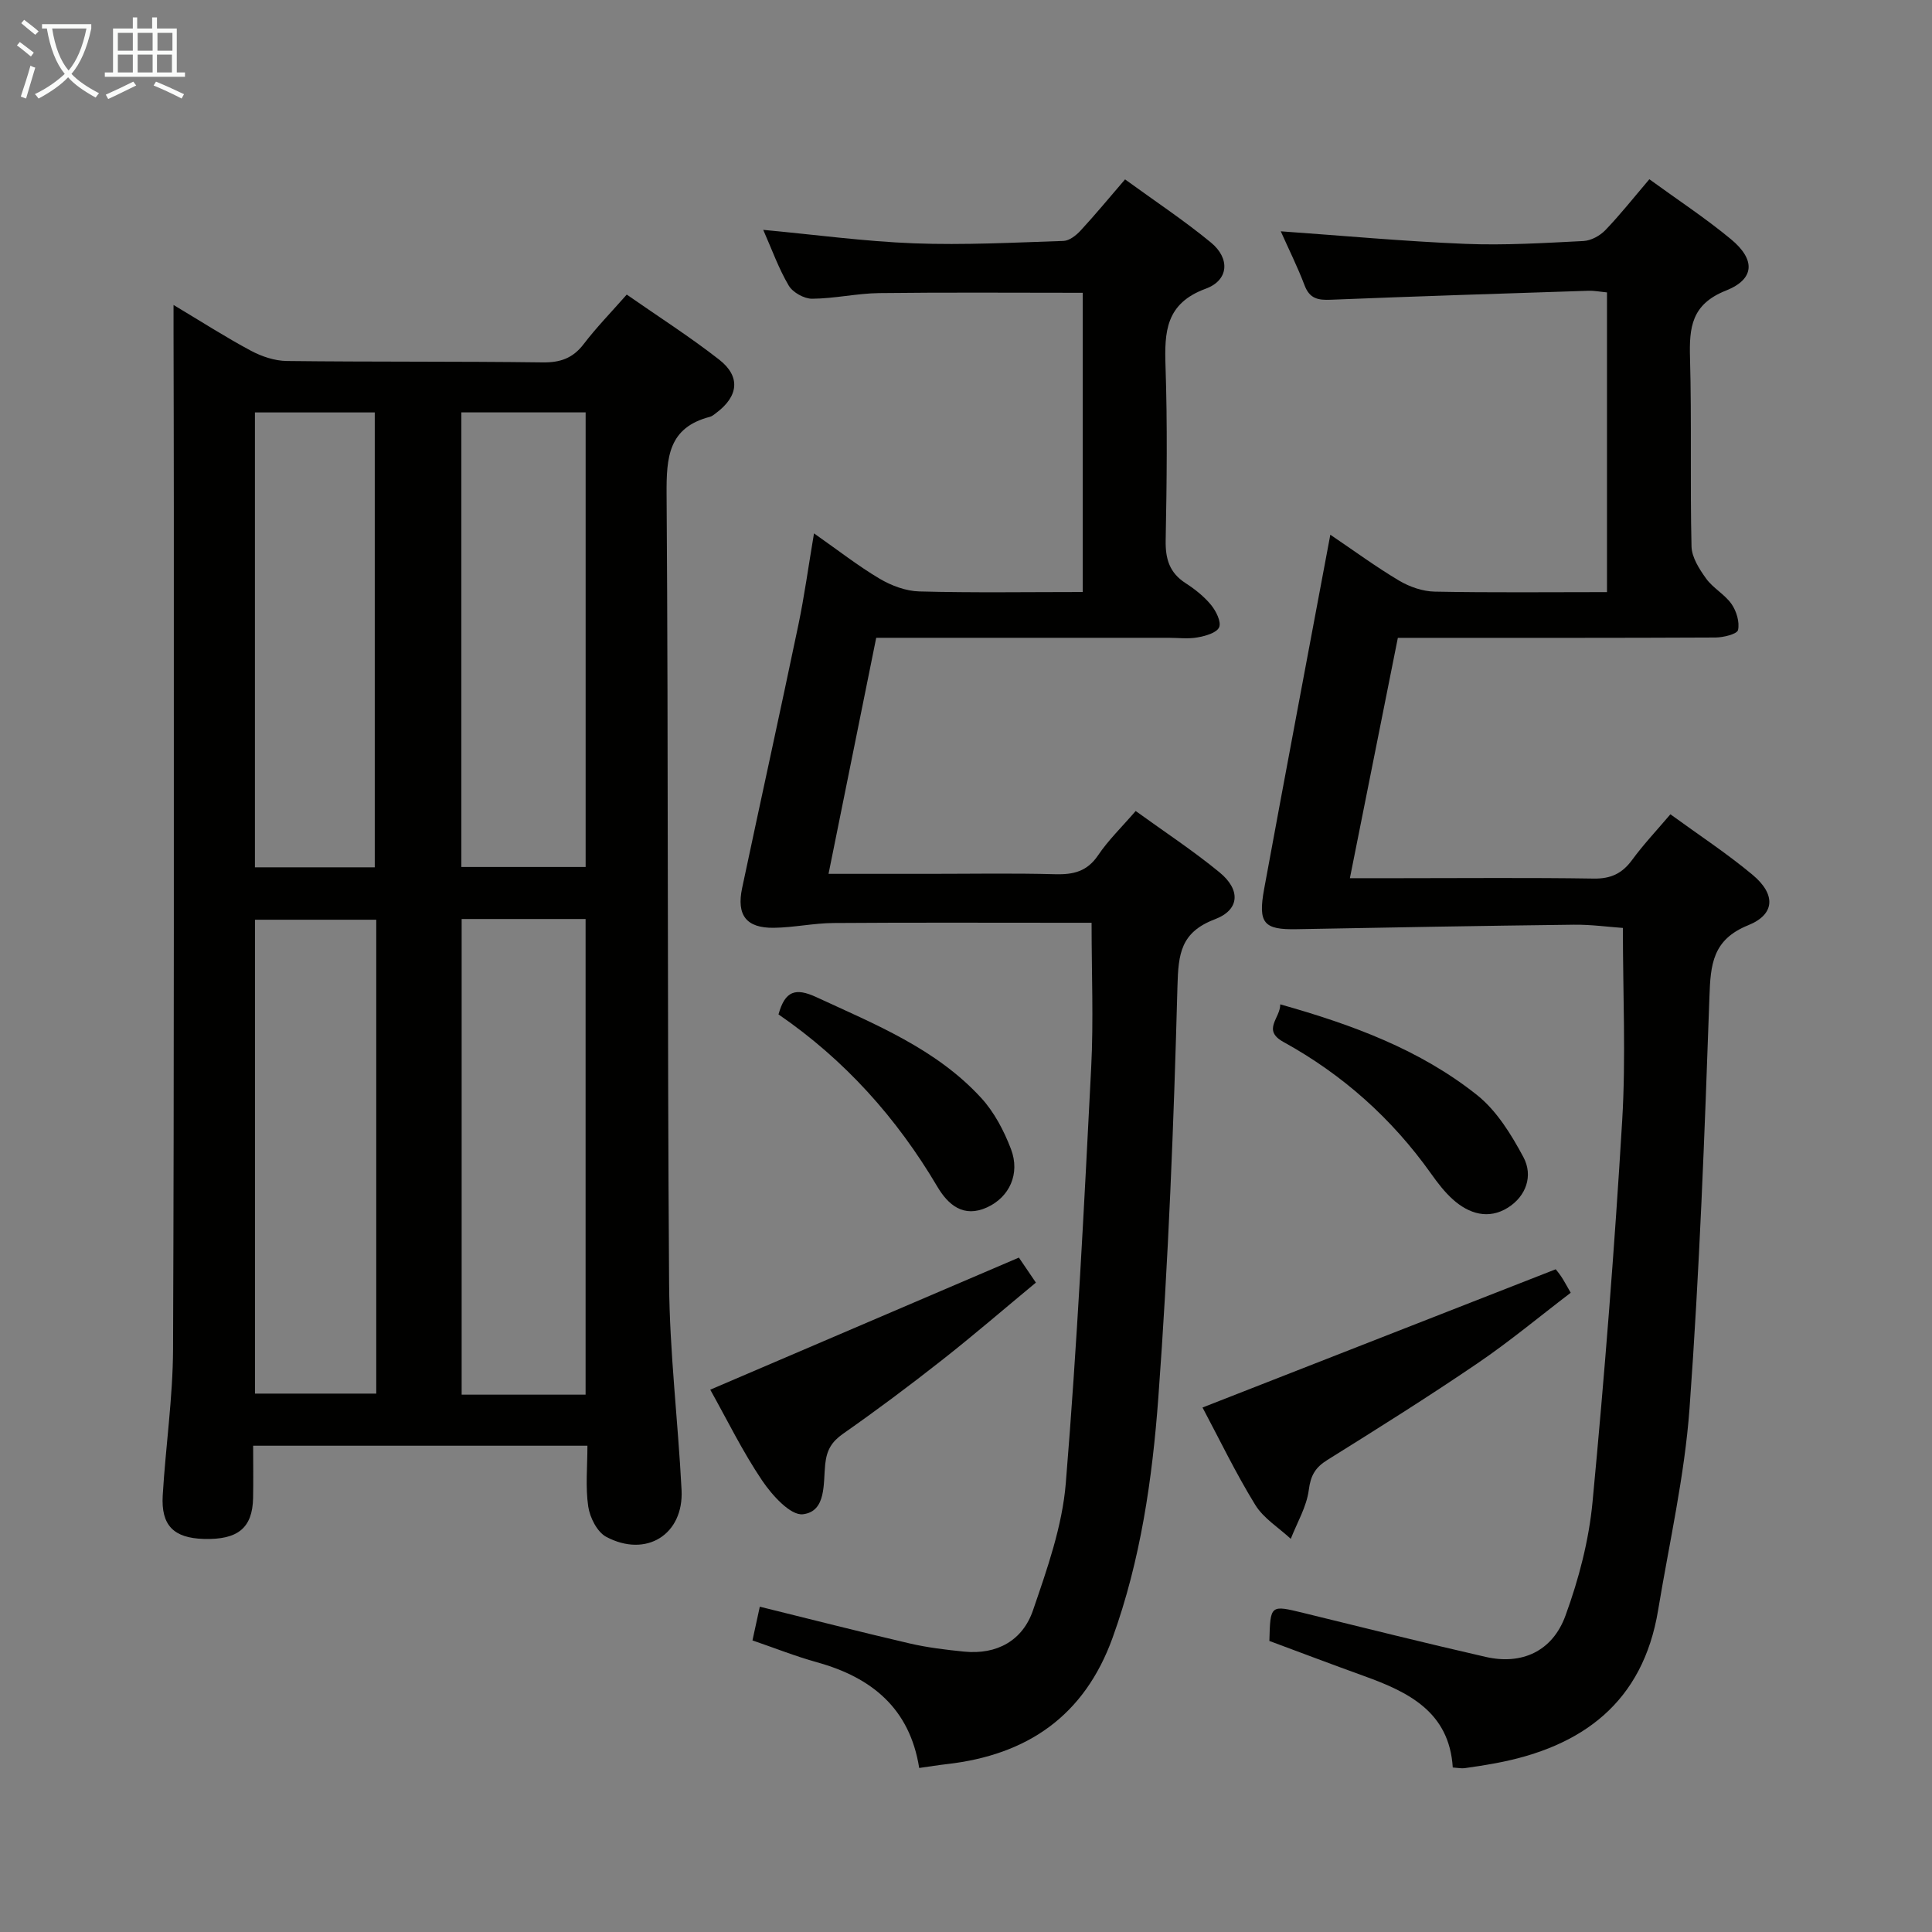 <svg enable-background="new 0 0 400 400" viewBox="0 0 400 400" xmlns="http://www.w3.org/2000/svg"><rect x="0" y="0" width="400" height="400" fill="#808080" stroke="none"/><g fill="#010100"><path d="m121.62 299.32c-23.23 0-45.83 0-69.21 0 0 3.63.06 7.24-.01 10.84-.13 6.19-3.15 8.66-10.19 8.46-6.24-.18-8.89-2.78-8.52-9.02.6-10.12 2.1-20.21 2.14-30.32.23-58.14.15-116.29.16-174.43 0-12-.04-23.99-.06-35.99 0-1.61 0-3.22 0-5.72 5.82 3.48 10.81 6.69 16.03 9.48 2.23 1.19 4.92 2.09 7.41 2.12 17.66.21 35.32.06 52.98.29 3.67.05 6.27-.87 8.51-3.81 2.62-3.43 5.65-6.54 8.9-10.23 6.45 4.5 13.02 8.69 19.14 13.47 4.49 3.51 4 7.6-.65 11.06-.4.3-.81.66-1.27.78-8.59 2.22-9.02 8.36-8.97 15.98.38 54.47.13 108.95.52 163.42.1 14.26 1.85 28.51 2.58 42.78.47 9.21-7.3 14.11-15.59 9.71-1.88-1-3.39-3.99-3.73-6.27-.6-4.04-.17-8.23-.17-12.6zm-.38-10.57c0-32.91 0-65.64 0-98.48-8.7 0-17.12 0-25.66 0v98.48zm-43.34-98.33c-8.36 0-16.68 0-25.11 0v98.11h25.11c0-32.84 0-65.27 0-98.11zm43.35-105.04c-8.75 0-17.16 0-25.73 0v94.12h25.73c0-31.57 0-62.8 0-94.12zm-43.66 94.19c0-31.6 0-62.95 0-94.18-8.5 0-16.59 0-24.81 0v94.18z"/><path d="m300.78 365.94c-.72-11.52-9.17-15.63-18.43-18.96-6.55-2.36-13.05-4.83-19.54-7.24.2-7.52.19-7.47 7.08-5.79 12.57 3.08 25.12 6.22 37.73 9.1 7.42 1.69 13.78-1.12 16.49-8.54 2.76-7.55 4.86-15.59 5.61-23.57 2.49-26.29 4.56-52.62 6.14-78.98.78-13.06.14-26.21.14-39.84-2.98-.21-6.57-.71-10.15-.67-19.14.23-38.28.57-57.41.93-6.75.13-8.02-1.19-6.72-8.29 4.46-24.27 9.05-48.51 13.71-73.38 4.92 3.32 9.44 6.65 14.25 9.51 2.16 1.28 4.87 2.22 7.35 2.27 11.79.23 23.59.1 35.68.1 0-20.91 0-41.32 0-62.05-1.31-.12-2.6-.38-3.87-.34-17.78.58-35.56 1.14-53.34 1.86-2.63.11-4.36-.23-5.4-2.98-1.47-3.87-3.33-7.59-4.93-11.19 12.79.9 25.49 2.08 38.23 2.6 8.13.33 16.3-.18 24.44-.59 1.57-.08 3.42-1.09 4.54-2.26 3.1-3.23 5.89-6.76 9.1-10.53 5.74 4.18 11.56 8 16.89 12.41 5.1 4.22 4.98 8.26-1.03 10.64-7.16 2.84-7.62 7.64-7.44 13.99.36 12.99 0 25.99.31 38.98.05 2.26 1.61 4.69 3.02 6.65 1.43 1.99 3.86 3.27 5.26 5.27 1.03 1.47 1.71 3.75 1.35 5.39-.19.84-3.02 1.54-4.66 1.55-20 .1-39.99.07-59.99.07-1.81 0-3.61 0-5.78 0-3.3 16.55-6.54 32.77-9.93 49.76h10.49c13.33 0 26.66-.13 39.99.08 3.55.06 5.9-1.06 7.95-3.86 2.34-3.19 5.07-6.09 7.93-9.45 5.83 4.25 11.68 8.08 17.01 12.53 4.83 4.03 4.7 8.18-.9 10.44-7.38 2.98-7.8 8.1-8.03 14.82-.99 28.41-2.06 56.85-4.12 85.2-1.02 14-4.2 27.86-6.5 41.76-3.15 19.11-15.66 28.37-33.68 31.72-2.12.39-4.25.73-6.39 1.02-.63.09-1.3-.06-2.45-.14z"/><path d="m232.93 37.14c6.08 4.43 12.18 8.46 17.79 13.08 3.98 3.28 3.71 7.79-1.08 9.55-8.31 3.05-8.57 8.91-8.33 16.11.4 11.98.26 23.99.03 35.98-.07 3.85.78 6.71 4.1 8.86 1.94 1.25 3.83 2.75 5.29 4.52 1.03 1.25 2.16 3.5 1.68 4.63-.5 1.16-2.85 1.81-4.49 2.1-1.94.35-3.98.08-5.98.08-19.98 0-39.96 0-60.53 0-3.27 16.17-6.5 32.19-9.87 48.87h20.94c8.66 0 17.33-.16 25.99.08 3.78.1 6.62-.57 8.89-3.94 2.11-3.13 4.89-5.81 7.77-9.15 5.93 4.29 11.88 8.2 17.36 12.7 4.4 3.61 4.21 7.75-.95 9.71-7.09 2.69-7.58 7.14-7.76 13.86-.76 28.41-1.87 56.84-3.96 85.18-1.24 16.82-3.66 33.63-9.47 49.72-5.85 16.2-17.66 24.26-34.3 26.16-1.79.2-3.57.5-5.74.8-1.95-12.32-9.82-18.74-21.15-21.88-4.44-1.23-8.75-2.95-13.37-4.53.52-2.36.96-4.41 1.52-6.98 10.5 2.59 20.72 5.21 31 7.6 3.7.86 7.52 1.32 11.31 1.7 6.8.67 12.11-2.3 14.25-8.55 2.93-8.56 6.06-17.4 6.79-26.31 2.35-28.64 3.79-57.37 5.26-86.08.5-9.74.08-19.53.08-29.96-1.41 0-3.18 0-4.95 0-16.16 0-32.32-.07-48.49.05-4.12.03-8.24.94-12.36.99-5.69.07-7.74-2.6-6.55-8.23 3.85-18.18 7.85-36.32 11.65-54.51 1.24-5.95 2.06-12 3.23-18.92 4.97 3.48 9.1 6.72 13.58 9.38 2.43 1.44 5.44 2.57 8.22 2.64 11.13.3 22.28.12 33.84.12 0-20.93 0-41.45 0-61.95-14.24 0-28.19-.11-42.14.06-4.63.06-9.25 1.14-13.88 1.17-1.66.01-4.01-1.3-4.85-2.72-2.07-3.5-3.46-7.41-5.28-11.54 10.78 1 20.99 2.4 31.24 2.79 10.29.39 20.62-.16 30.93-.5 1.22-.04 2.63-1.16 3.55-2.16 3.01-3.26 5.86-6.71 9.19-10.58z"/><path d="m248.97 291.41c24.45-9.57 48.54-18.99 73.12-28.62-.01-.01.62.72 1.15 1.51.55.82 1 1.7 1.96 3.35-6.44 4.91-12.66 10.1-19.33 14.63-10.17 6.92-20.6 13.47-31.04 19.98-2.51 1.56-3.47 3.2-3.86 6.22-.45 3.48-2.42 6.76-3.73 10.12-2.5-2.32-5.64-4.24-7.36-7.04-4.07-6.62-7.46-13.67-10.91-20.15z"/><path d="m210.95 260.37c.89 1.32 2 2.94 3.52 5.18-6.55 5.42-12.9 10.91-19.5 16.09-6.66 5.24-13.45 10.32-20.38 15.17-2.41 1.69-3.42 3.37-3.74 6.35-.42 3.9.28 9.78-4.62 10.35-2.57.3-6.41-3.97-8.45-7-4.06-6.02-7.27-12.61-10.73-18.79 21.37-9.15 42.5-18.19 63.9-27.35z"/><path d="m265.06 207.94c14.95 4.21 28.95 9.38 40.76 18.79 4.06 3.24 7.08 8.16 9.59 12.85 2.05 3.83.57 8.07-3.21 10.45-4 2.51-8.05 1.31-11.41-1.71-1.71-1.54-3.15-3.42-4.49-5.31-8.12-11.43-18.31-20.53-30.57-27.28-4.51-2.48-.62-4.94-.67-7.79z"/><path d="m161.18 210.02c1.36-4.9 3.53-5.56 7.82-3.58 12.23 5.66 24.82 10.7 34.16 20.89 2.7 2.95 4.71 6.8 6.15 10.57 1.95 5.12-.33 9.96-4.94 12.07-4.9 2.24-8.08-.53-10.3-4.28-8.4-14.22-19.16-26.24-32.89-35.67z"/></g><path d="m6.4 11.7c-1-.8-1.9-1.6-2.9-2.3l.6-.7c.9.7 1.9 1.4 2.9 2.2zm-2.1 8.3c.7-2.1 1.4-4.2 2-6.4.2.1.6.3 1 .4-.7 2.3-1.3 4.4-1.9 6.4zm3-12.8c-1.1-.9-2.1-1.7-2.9-2.4l.6-.7c1 .8 2 1.5 3 2.4zm1.4-1.3v-.9h10.2v.9c-.9 4.2-2.3 7.3-4.1 9.4 1.3 1.4 3.2 2.7 5.7 4-.2.2-.4.5-.7.9-2.5-1.4-4.4-2.7-5.7-4.2-1.4 1.5-3.5 3-6.1 4.4 0 0 0 0-.1-.1-.3-.4-.5-.7-.7-.8 2.7-1.3 4.7-2.8 6.2-4.2-1.8-2.2-3-5.3-3.7-9.4zm9.2 0h-7.1c.6 3.8 1.7 6.7 3.4 8.7 1.7-2 2.9-4.8 3.7-8.7z" fill="#fafbfa"/><path d="m31.6 3.6h.9v2.3h4.1v9.1h1.7v.9h-16.6v-.9h1.7v-9.1h4.1v-2.3h.9v2.3h3.1v-2.3zm-4 13.3.6.8c-1.9.9-3.8 1.9-5.8 2.8-.2-.3-.3-.6-.5-.9 2-.9 3.9-1.8 5.7-2.7zm-3.2-10.1v3.7h3.1v-3.7zm0 4.5v3.7h3.1v-3.7zm4.1-4.5v3.7h3.1v-3.7zm0 4.5v3.7h3.1v-3.7zm9.1 9.1c-2.1-1.1-4.1-2-5.8-2.7l.5-.8c2.2.9 4.1 1.8 5.8 2.6zm-1.9-13.6h-3.1v3.7h3.1zm-3.2 4.5v3.7h3.1v-3.7z" fill="#fafbfa"/></svg>